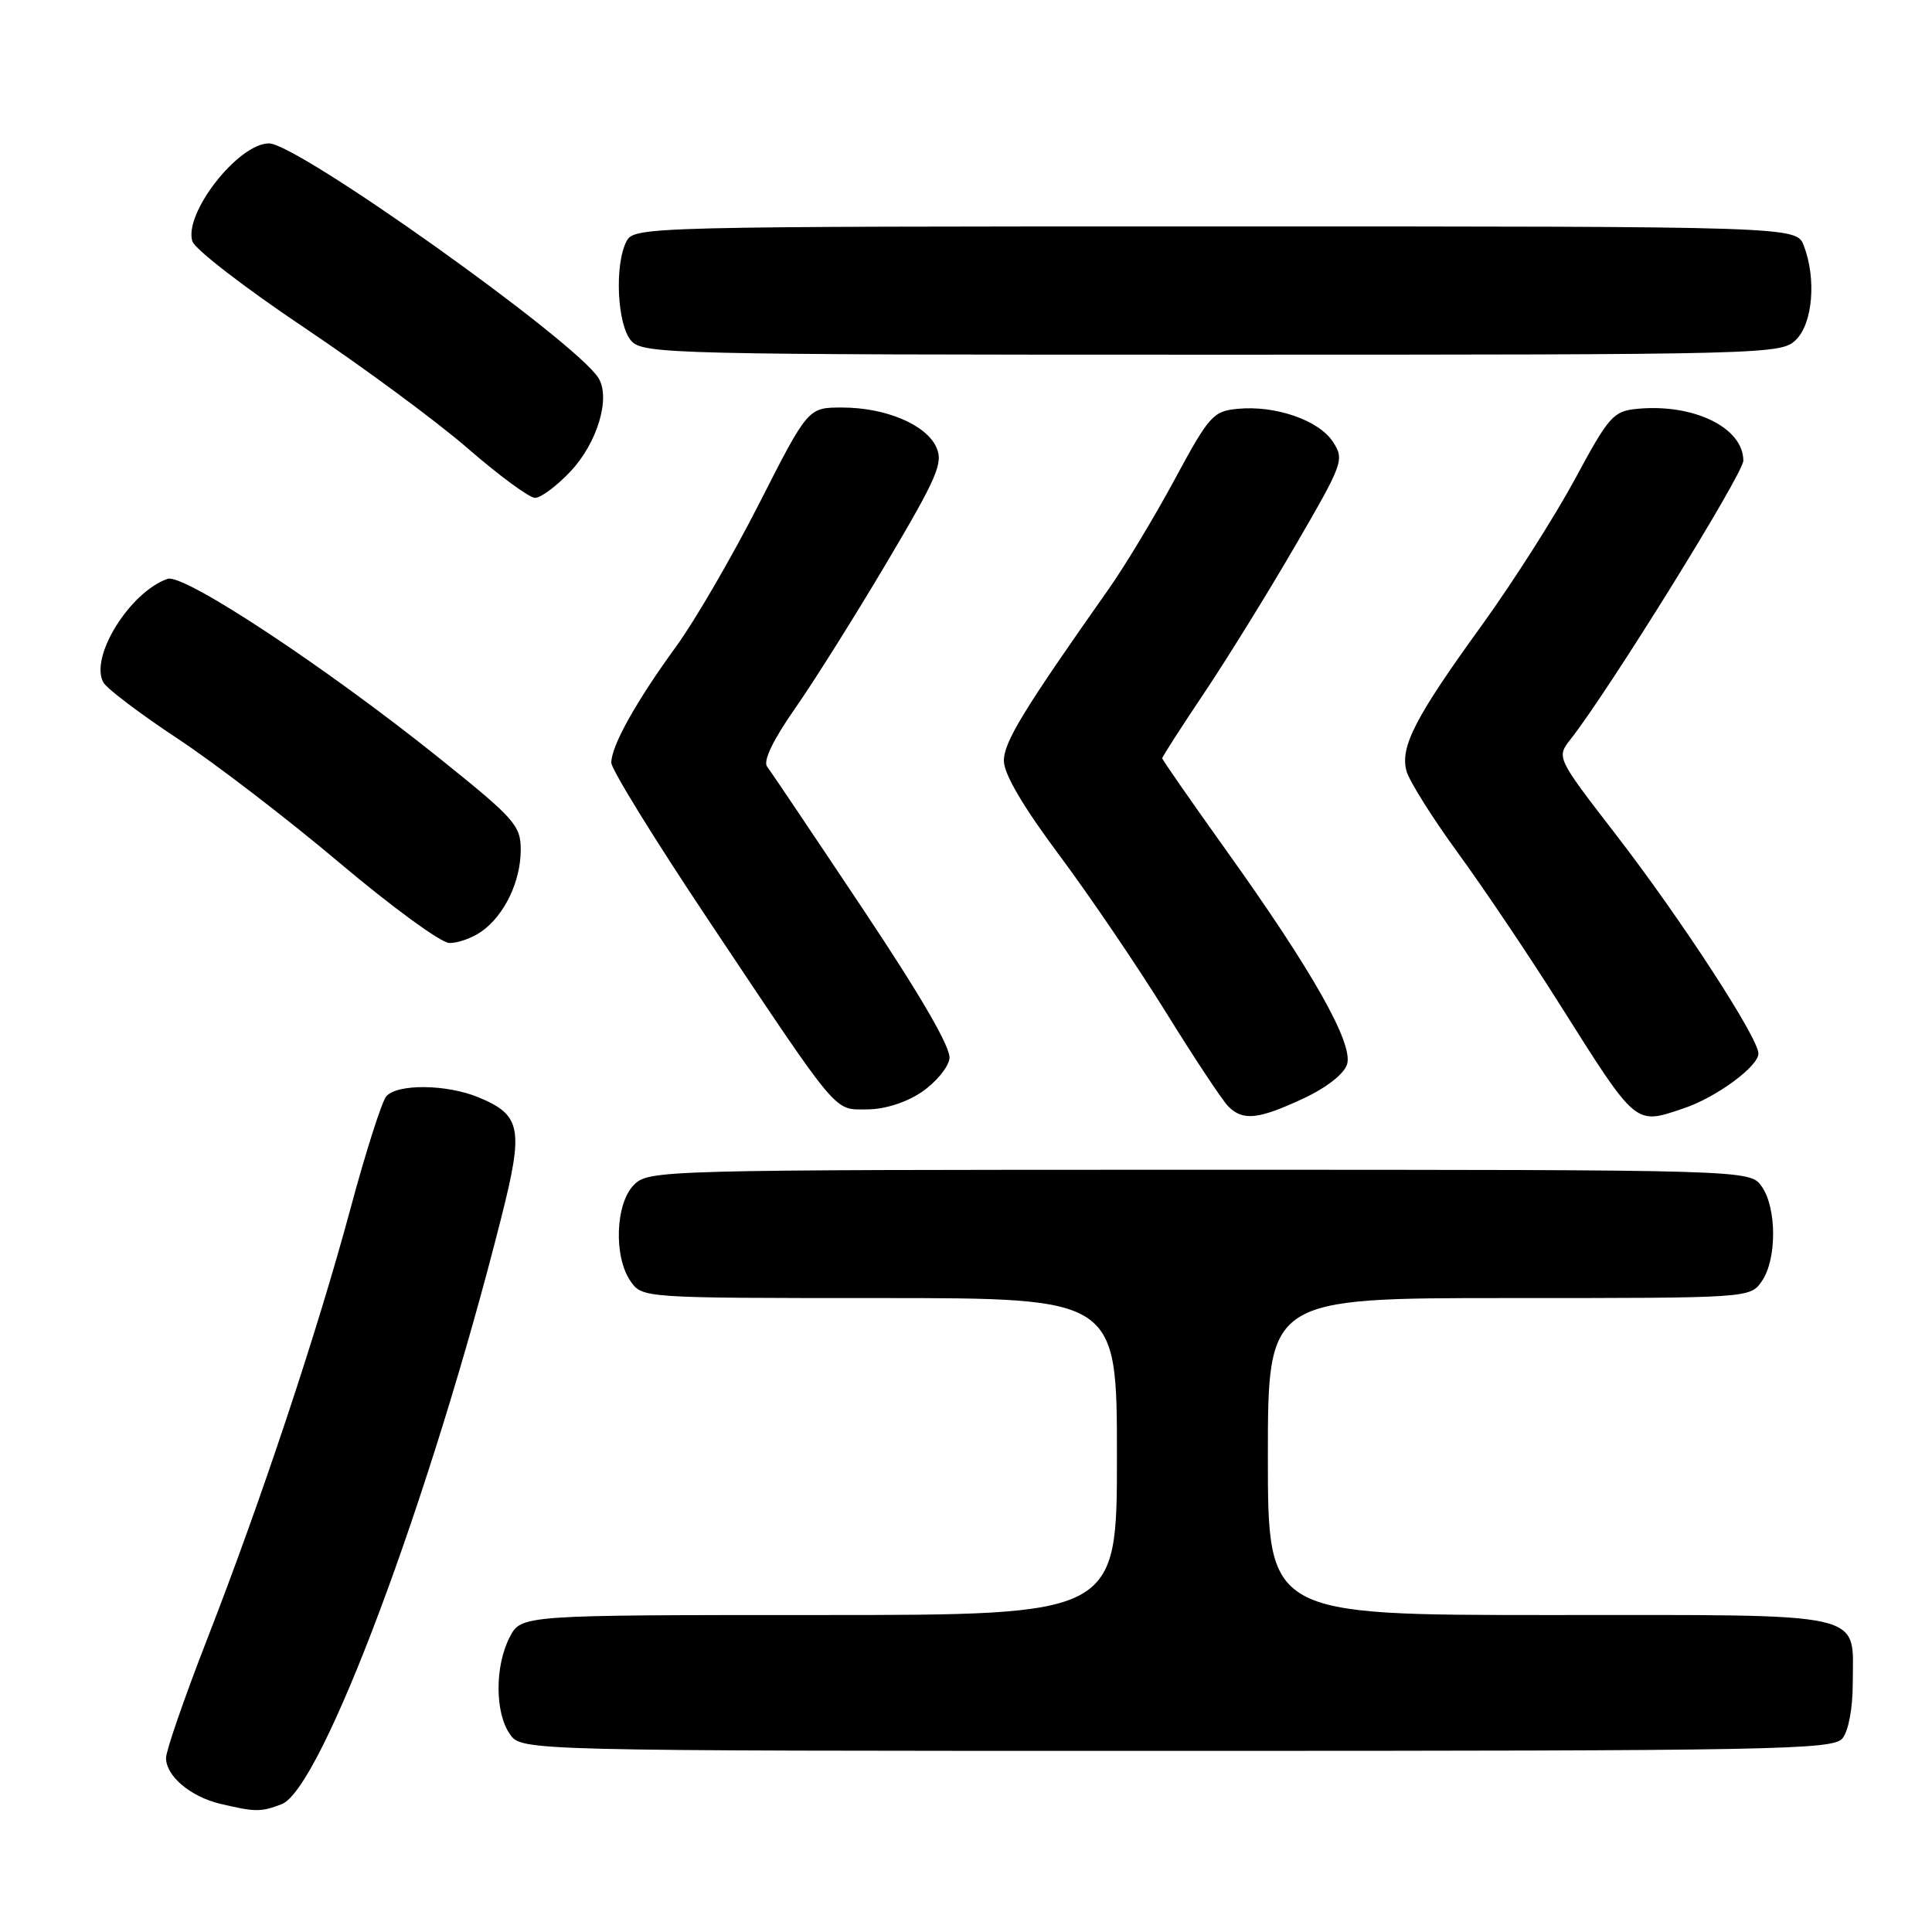 <?xml version="1.0" encoding="UTF-8" standalone="no"?>
<!DOCTYPE svg PUBLIC "-//W3C//DTD SVG 1.1//EN" "http://www.w3.org/Graphics/SVG/1.1/DTD/svg11.dtd" >
<svg xmlns="http://www.w3.org/2000/svg" xmlns:xlink="http://www.w3.org/1999/xlink" version="1.1" viewBox="0 0 256 256">
 <g >
 <path fill="currentColor"
d=" M 37.31 239.07 C 42.61 237.06 57.06 198.46 66.45 161.23 C 69.40 149.56 69.06 147.76 63.45 145.42 C 59.22 143.65 52.59 143.58 51.17 145.29 C 50.58 146.01 48.46 152.64 46.47 160.04 C 42.04 176.50 34.59 198.87 27.39 217.35 C 24.43 224.96 22.00 231.98 22.00 232.94 C 22.00 235.34 25.25 238.08 29.21 239.02 C 33.84 240.11 34.56 240.12 37.31 239.07 Z  M 244.13 230.35 C 244.94 229.37 245.50 226.36 245.50 223.00 C 245.50 213.41 248.13 214.00 205.38 214.00 C 168.00 214.00 168.00 214.00 168.00 193.00 C 168.00 172.00 168.00 172.00 199.94 172.00 C 231.82 172.00 231.89 172.00 233.44 169.78 C 235.45 166.92 235.45 160.08 233.44 157.22 C 231.89 155.00 231.89 155.00 158.94 155.00 C 87.33 155.00 85.96 155.04 84.00 157.00 C 81.54 159.46 81.29 166.54 83.56 169.78 C 85.11 171.99 85.20 172.00 116.56 172.00 C 148.00 172.00 148.00 172.00 148.00 193.00 C 148.00 214.00 148.00 214.00 108.53 214.00 C 69.05 214.00 69.05 214.00 67.53 216.95 C 65.56 220.76 65.57 226.94 67.56 229.78 C 69.11 232.00 69.11 232.00 155.93 232.00 C 235.47 232.00 242.87 231.86 244.13 230.35 Z  M 172.65 145.58 C 175.74 144.15 178.08 142.32 178.49 141.04 C 179.36 138.30 173.94 128.70 162.46 112.65 C 157.81 106.14 154.00 100.66 154.00 100.47 C 154.00 100.28 156.50 96.39 159.57 91.81 C 162.63 87.24 168.08 78.43 171.67 72.24 C 178.01 61.33 178.16 60.90 176.61 58.53 C 174.75 55.68 169.00 53.69 164.01 54.17 C 160.75 54.48 160.22 55.06 155.67 63.50 C 153.00 68.45 149.07 74.97 146.94 78.00 C 135.58 94.12 133.00 98.35 133.02 100.83 C 133.03 102.57 135.59 106.92 140.33 113.27 C 144.34 118.65 150.71 128.03 154.49 134.13 C 158.27 140.23 161.99 145.85 162.76 146.61 C 164.70 148.55 166.72 148.34 172.65 145.58 Z  M 223.10 146.86 C 227.38 145.43 233.00 141.31 233.00 139.60 C 233.00 137.53 222.74 121.77 214.14 110.62 C 206.22 100.36 206.22 100.36 208.13 97.93 C 213.23 91.43 231.00 62.77 231.00 61.04 C 231.00 56.67 224.44 53.46 216.95 54.17 C 213.76 54.48 213.20 55.12 208.68 63.50 C 206.01 68.45 200.47 77.14 196.37 82.82 C 187.53 95.03 185.51 98.95 186.36 102.14 C 186.70 103.44 189.77 108.33 193.17 113.00 C 196.58 117.67 202.63 126.67 206.62 133.00 C 216.95 149.36 216.58 149.05 223.10 146.86 Z  M 122.10 144.72 C 123.97 143.46 125.64 141.46 125.81 140.27 C 126.02 138.85 122.10 132.08 114.31 120.41 C 107.82 110.67 102.11 102.19 101.64 101.56 C 101.09 100.84 102.45 98.02 105.35 93.87 C 107.87 90.27 113.35 81.54 117.54 74.47 C 124.21 63.20 125.01 61.33 124.07 59.26 C 122.70 56.25 117.34 54.00 111.57 54.00 C 107.07 54.00 107.07 54.00 100.58 66.75 C 97.01 73.76 92.06 82.28 89.58 85.68 C 84.29 92.94 81.00 98.84 81.00 101.06 C 81.00 101.93 86.69 111.16 93.64 121.57 C 111.42 148.21 110.41 147.00 114.90 147.00 C 117.20 147.00 120.05 146.10 122.10 144.72 Z  M 63.78 123.44 C 66.83 121.31 69.00 116.80 69.00 112.61 C 69.00 109.37 68.21 108.49 58.25 100.49 C 43.17 88.39 24.33 75.95 22.20 76.70 C 17.18 78.46 11.83 87.09 13.70 90.43 C 14.16 91.25 18.58 94.60 23.52 97.86 C 28.46 101.12 38.12 108.53 45.00 114.34 C 51.88 120.14 58.41 124.92 59.53 124.95 C 60.64 124.98 62.56 124.30 63.78 123.44 Z  M 75.59 62.47 C 79.15 58.70 80.94 52.72 79.30 50.09 C 76.28 45.23 39.45 19.00 35.64 19.00 C 31.57 19.00 24.32 28.28 25.49 31.98 C 25.83 33.03 32.49 38.17 40.30 43.40 C 48.11 48.64 57.88 55.85 62.00 59.43 C 66.12 63.01 70.12 65.95 70.88 65.97 C 71.64 65.99 73.76 64.41 75.59 62.47 Z  M 238.00 45.00 C 240.20 42.80 240.69 36.94 239.02 32.57 C 238.05 30.00 238.05 30.00 161.06 30.00 C 85.97 30.00 84.04 30.05 83.04 31.93 C 81.39 35.01 81.77 43.09 83.65 45.17 C 85.23 46.91 88.93 47.00 160.65 47.00 C 234.67 47.00 236.04 46.96 238.00 45.00 Z "/>
</g>
</svg>